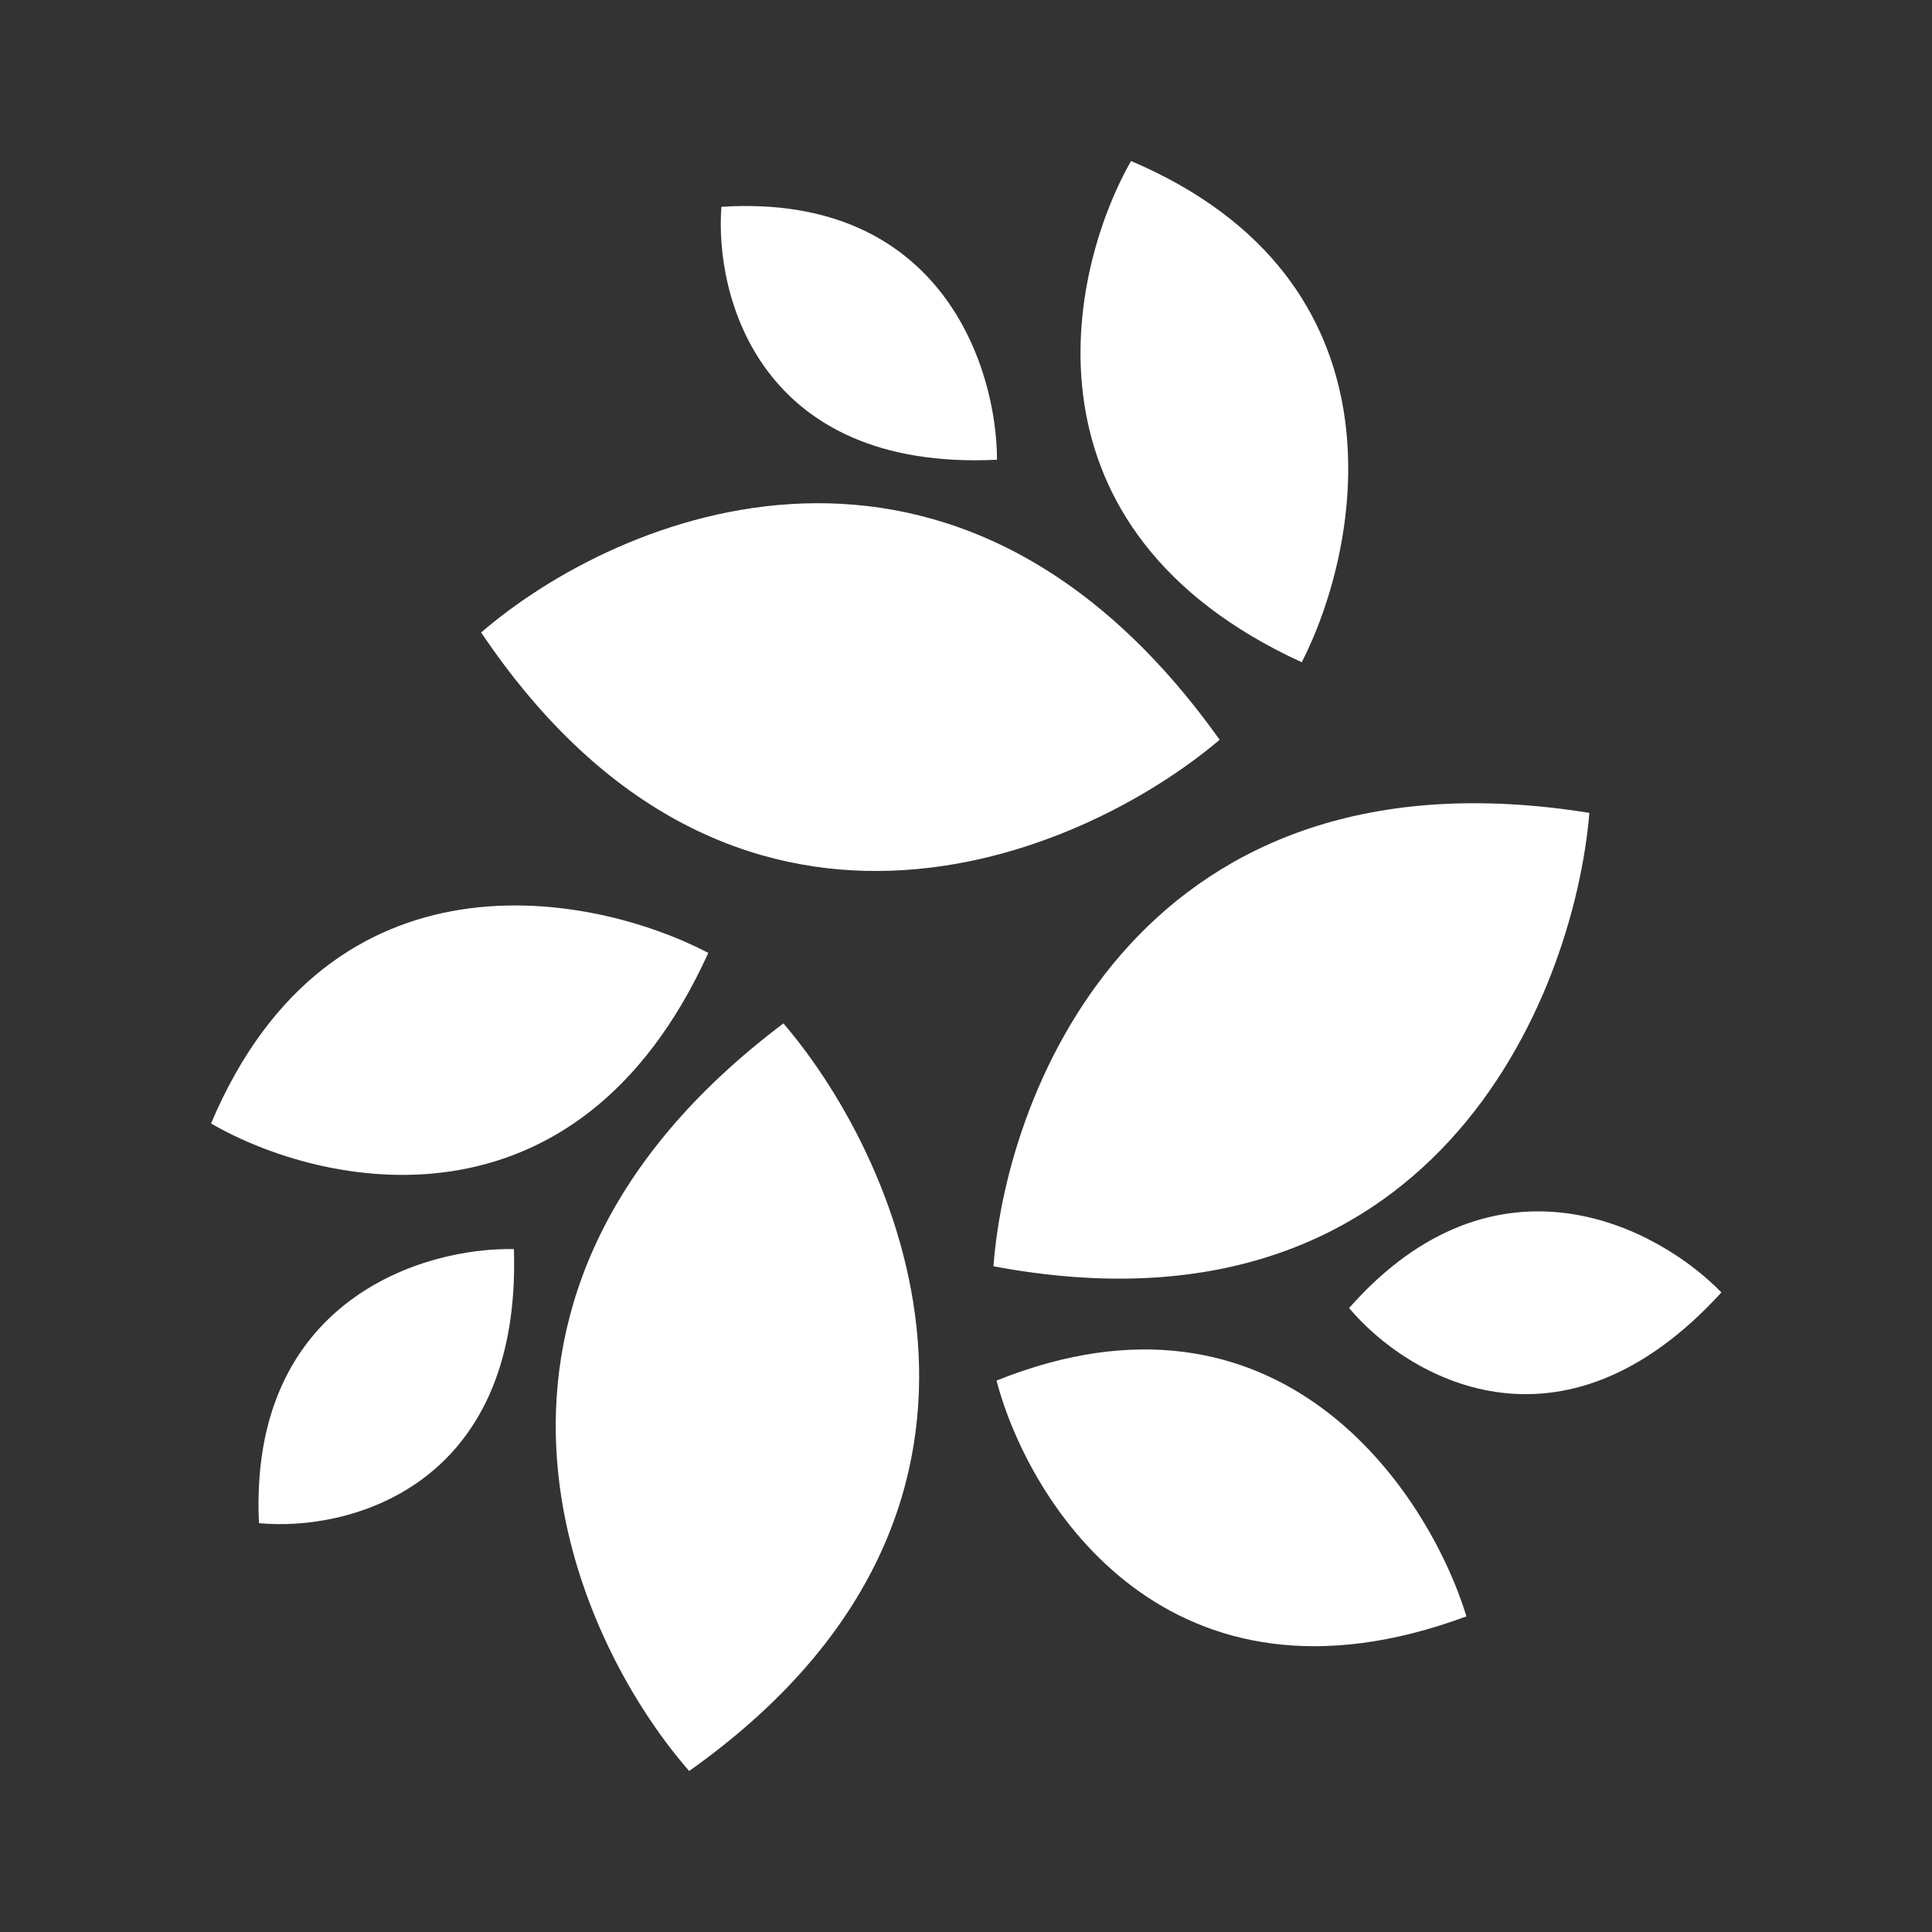 <svg width="24" height="24" viewBox="0 0 24 24" fill="none" xmlns="http://www.w3.org/2000/svg">
<rect x="0" y="0" width="24" height="24" fill="#333333" stroke="none"/>
<path d="M5.977 7.857C7.673 6.393 11.884 4.603 15.151 9.19C13.399 10.673 9.093 12.488 5.977 7.857ZM8.561 22C7.085 20.31 5.245 16.093 9.732 12.713C11.233 14.466 13.098 18.784 8.561 22ZM12.341 15.73C12.51 13.477 14.219 9.209 19.744 10.098C19.55 12.4 17.792 16.756 12.341 15.73ZM14.05 2C13.261 3.389 12.585 6.581 16.171 8.227C16.916 6.768 17.529 3.483 14.05 2ZM12.379 17.15C12.786 18.696 14.525 21.449 18.217 20.079C17.735 18.515 15.889 15.742 12.379 17.15ZM2.616 13.953C3.993 14.754 7.16 15.448 8.799 11.837C7.36 11.086 4.106 10.448 2.623 13.953H2.616ZM8.962 2.563C8.874 3.677 9.437 5.855 12.385 5.711C12.385 4.591 11.715 2.394 8.962 2.569V2.563ZM16.759 16.249C17.473 17.1 19.387 18.245 21.384 16.055C20.608 15.254 18.593 14.171 16.759 16.249ZM3.217 18.921C4.312 19.028 6.478 18.489 6.384 15.517C5.27 15.492 3.086 16.143 3.217 18.921Z" fill="white"/>
</svg>

